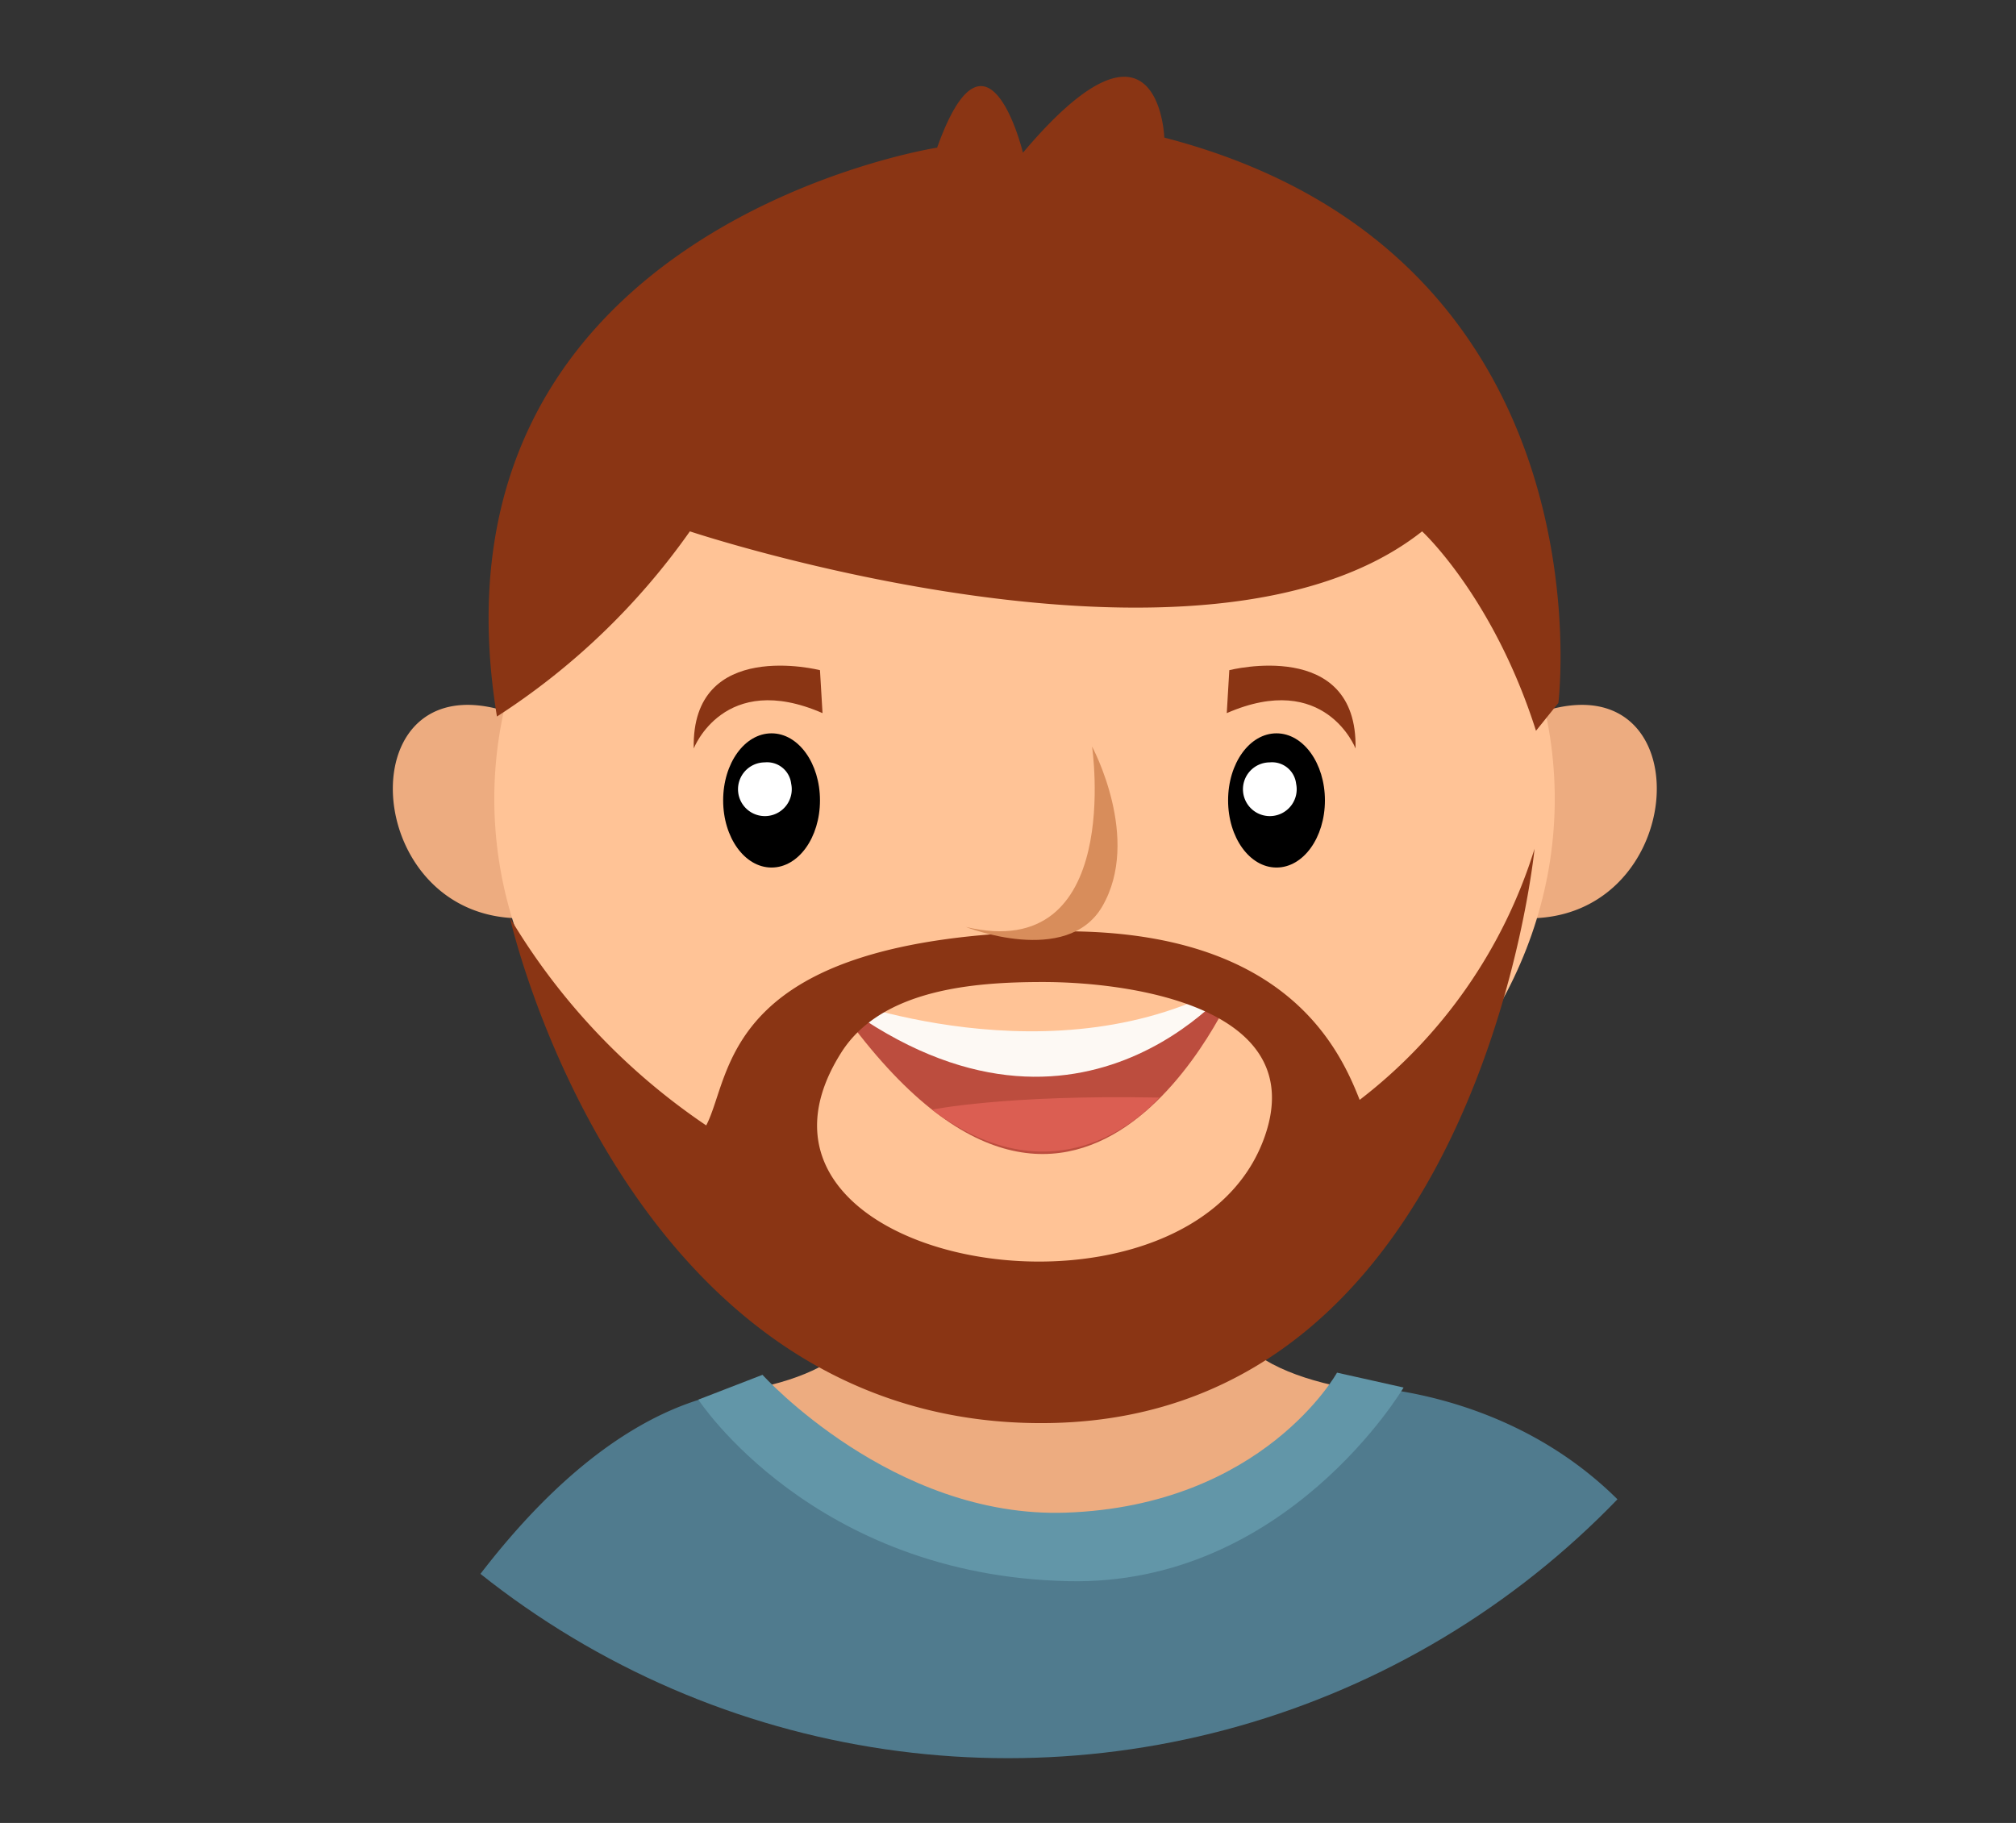 <svg xmlns="http://www.w3.org/2000/svg" xmlns:xlink="http://www.w3.org/1999/xlink" viewBox="0 0 166.57 150.64"><rect x="0" y="0" width="166.57" height="150.64" fill="#333333" stroke="none"/><defs><style>.cls-1{fill:none;}.cls-2{clip-path:url(#clip-path);}.cls-3{fill:#edac80;}.cls-4{fill:#ffc396;}.cls-5{fill:#8a3514;}.cls-6{fill:#fff;}.cls-7{fill:#bc4d3e;}.cls-8{fill:#fdf9f4;}.cls-9{fill:#db5e52;}.cls-10{fill:#d88d5b;}.cls-11{fill:#507b8e;}.cls-12{fill:#6296a8;}.cls-13{fill:#3f6977;}</style><clipPath id="clip-path"><circle class="cls-1" cx="83.28" cy="75.32" r="69.97"/></clipPath></defs><title>Artboard 41 copy 35</title><g id="מסך_רצונות" data-name="מסך רצונות"><g class="cls-2"><path class="cls-3" d="M99.24,98.37H74.62c-.41,12.58-5.66,15.5-15,16.85,2,11.09,16,12.11,26.66,11.59l.68,0,.67,0c10.67.52,24.69-.5,26.67-11.59C104.9,113.87,98.13,111.33,99.24,98.37Z"/><path class="cls-3" d="M43,60.39A5.8,5.8,0,0,0,43,59.21c-14.85-6-13.65,18.08,1.32,16.61Z"/><path class="cls-3" d="M126.27,60.39a5.17,5.17,0,0,1,.08-1.18c14.85-6,13.65,18.08-1.33,16.61Z"/><ellipse class="cls-4" cx="84.65" cy="66.02" rx="43.81" ry="38.38"/><path class="cls-5" d="M41.06,59.21A57.7,57.7,0,0,0,57,43.91s42.56,14.18,60.5,0c0,0,5.89,5.42,9.41,16.48l1.85-2.3S133.33,21,96.2,11.37c0,0-.42-12.1-11.68,1.25,0,0-2.92-12.1-7.09-.42C77.43,12.2,34.46,18.88,41.06,59.21Z"/><path d="M67.75,66.14c0,3.07-1.78,5.55-4,5.55s-4-2.48-4-5.55,1.78-5.54,4-5.54S67.75,63.08,67.75,66.14Z"/><path class="cls-6" d="M65.37,64.76A2.22,2.22,0,1,1,63.19,63,2,2,0,0,1,65.37,64.76Z"/><path d="M109.47,66.14c0,3.07-1.78,5.55-4,5.55s-4-2.48-4-5.55,1.78-5.54,4-5.54S109.47,63.08,109.47,66.14Z"/><path class="cls-6" d="M107.09,64.76A2.22,2.22,0,1,1,104.91,63,2,2,0,0,1,107.09,64.76Z"/><path class="cls-5" d="M57.32,61.85s2.5-6.47,10.64-2.92l-.21-3.55S57.11,52.67,57.32,61.85Z"/><path class="cls-5" d="M112,61.85s-2.5-6.47-10.64-2.92l.21-3.55S112.18,52.67,112,61.85Z"/><path class="cls-7" d="M68.68,82.32s17.1,7.92,33.38-.84C102.06,81.48,89.12,112.15,68.68,82.32Z"/><path class="cls-8" d="M68.68,82.32s18.56,7.3,33.38-1.25C102.06,81.07,88.91,98,68.68,82.32Z"/><path class="cls-9" d="M77,91.7s6-1.25,18.78-1C95.8,90.66,88.08,100.05,77,91.7Z"/><path class="cls-5" d="M112.34,90.89c-1.77-4.53-6.43-14.3-25.41-13.92C59.56,77.52,60.57,88.75,58.35,93A54.08,54.08,0,0,1,42.13,75.83s9.49,42.52,44.8,41.76,39.86-47.45,39.86-47.45A41.75,41.75,0,0,1,112.34,90.89ZM69.85,98.68c-2.72-2.94-3.37-6.93-.33-11.72,3.34-5.24,11-5.81,16.65-5.81,7.57,0,22,2.2,18.34,12.73C100,106.86,77.26,106.7,69.85,98.68Z"/><path class="cls-10" d="M90.23,61.69s2.65,18-10.43,14.91c0,0,8.35,3.31,11.27-1.69C94.34,69.3,90.23,61.69,90.23,61.69Z"/><path class="cls-11" d="M111.61,114.55a31.09,31.09,0,0,1-23.54,11.58C72.5,126.51,63,114.74,63,114.74c-30,1.14-53.08,73.77-46.56,92.7,7.81,22.66,37.83,16.83,37.45,17.21-1.52,1.51,80.48,0,80.48,0l9.49-76.5C140.84,114.36,111.61,114.55,111.61,114.55Z"/><path class="cls-12" d="M63,113.61S73.74,125.49,88.07,125c16.32-.57,22.4-11.57,22.4-11.57l5.5,1.23s-9.68,16.42-27.71,16c-21.08-.45-30.56-15-30.56-15Z"/><polygon class="cls-13" points="128.12 175.1 47.26 175.1 50.67 147.2 124.13 147.2 128.12 175.1"/></g></g></svg>